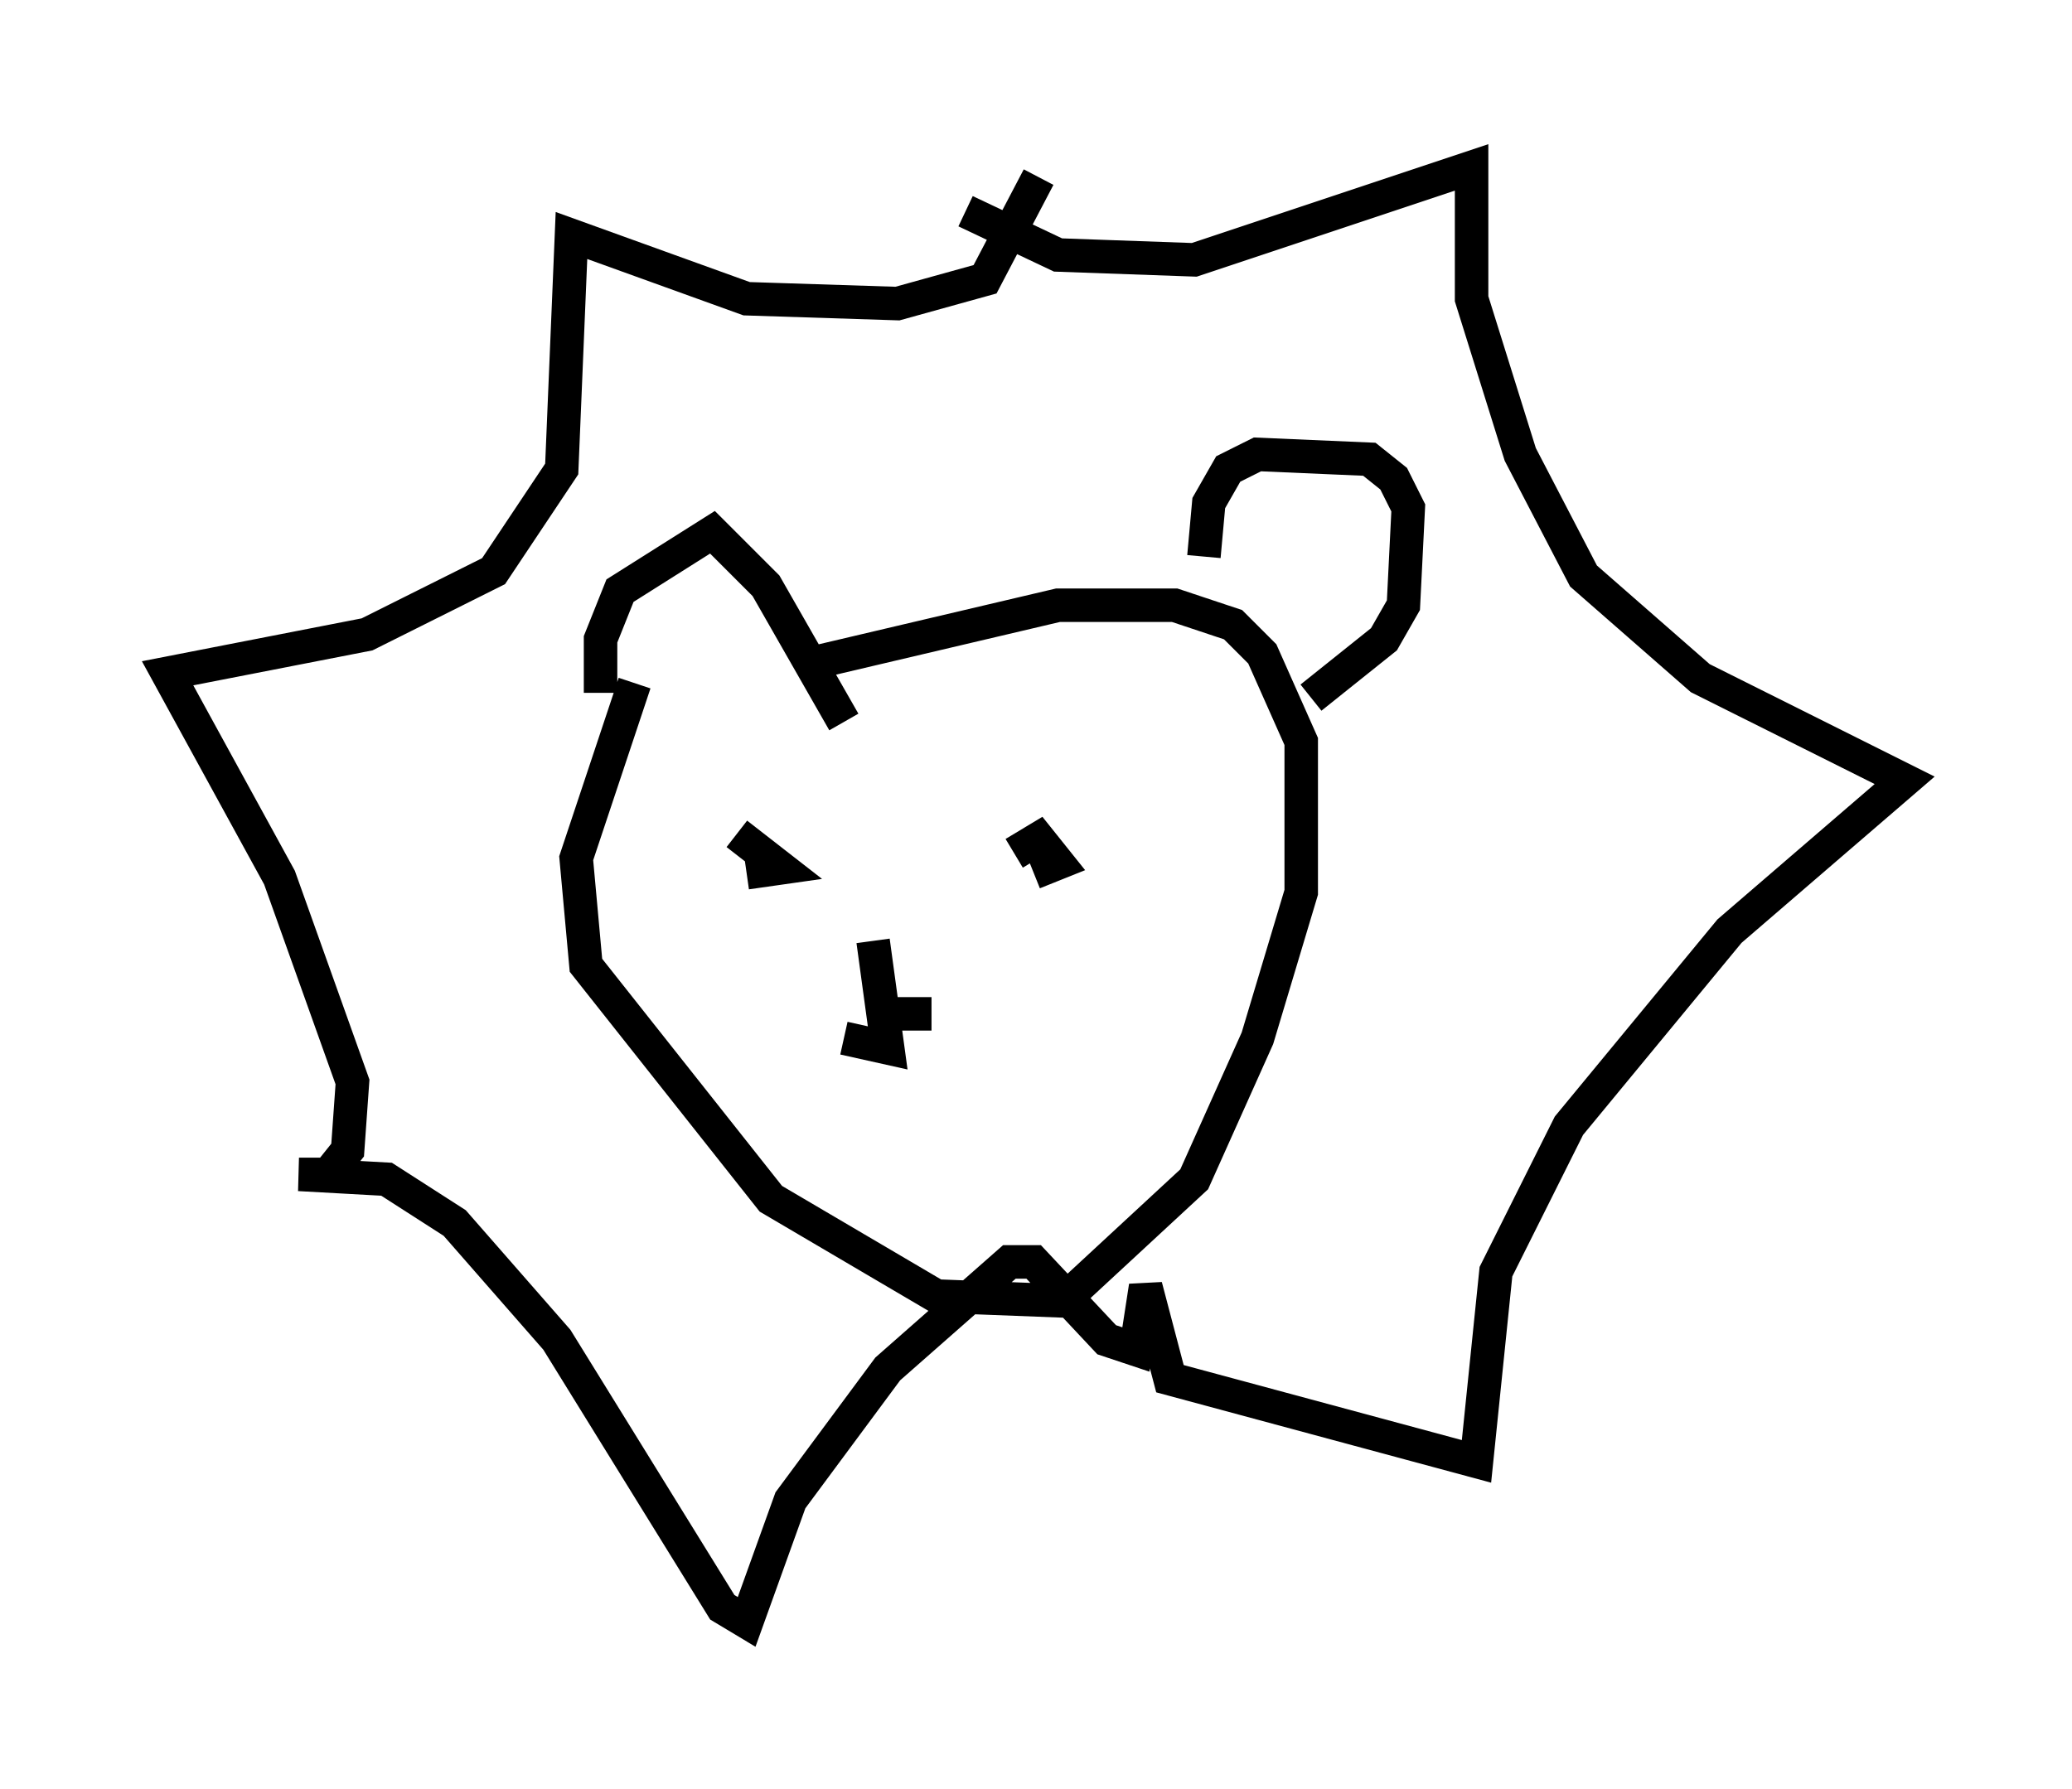 <?xml version="1.0" encoding="utf-8" ?>
<svg baseProfile="full" height="53.43" version="1.1" width="61.855" xmlns="http://www.w3.org/2000/svg" xmlns:ev="http://www.w3.org/2001/xml-events" xmlns:xlink="http://www.w3.org/1999/xlink"><defs /><rect fill="white" height="53.43" width="61.855" x="0" y="0" /><path d="M24.464, 20.106 m-5.52, 0.291 l-1.743, 5.229 0.291, 3.196 l5.52, 6.972 4.939, 2.905 l3.777, 0.145 3.922, -3.631 l1.888, -4.212 1.307, -4.358 l0.0, -4.503 -1.162, -2.615 l-0.872, -0.872 -1.743, -0.581 l-3.486, 0.0 -7.408, 1.743 m-6.246, 0.872 l0.0, -1.598 0.581, -1.453 l2.76, -1.743 1.598, 1.598 l2.324, 4.067 m10.749, -4.939 l0.145, -1.598 0.581, -1.017 l0.872, -0.436 3.341, 0.145 l0.726, 0.581 0.436, 0.872 l-0.145, 2.905 -0.581, 1.017 l-2.179, 1.743 m-15.251, 4.648 l0.0, 0.0 m6.391, 0.0 l0.0, 0.0 m0.0, 0.0 l0.726, -0.436 0.581, 0.726 l-0.726, 0.291 m-8.86, -1.162 l1.307, 1.017 -1.017, 0.145 m3.777, 2.034 l0.436, 3.196 -1.307, -0.291 m1.598, -0.726 l1.017, 0.0 m1.017, -23.966 l2.76, 1.307 4.067, 0.145 l8.279, -2.76 0.0, 3.922 l1.453, 4.648 1.888, 3.631 l3.486, 3.05 6.101, 3.05 l-5.229, 4.503 -4.793, 5.81 l-2.179, 4.358 -0.581, 5.665 l-9.151, -2.469 -0.726, -2.76 l-0.291, 1.888 -0.872, -0.291 l-2.179, -2.324 -0.726, 0.0 l-3.631, 3.196 -2.905, 3.922 l-1.307, 3.631 -0.726, -0.436 l-4.939, -7.989 -3.05, -3.486 l-2.034, -1.307 -2.615, -0.145 l0.872, 0.0 0.581, -0.726 l0.145, -2.034 -2.179, -6.101 l-3.341, -6.101 5.955, -1.162 l3.777, -1.888 2.034, -3.05 l0.291, -6.972 5.229, 1.888 l4.503, 0.145 2.615, -0.726 l1.598, -3.05 " fill="none" stroke="black" stroke-width="1" /></svg>